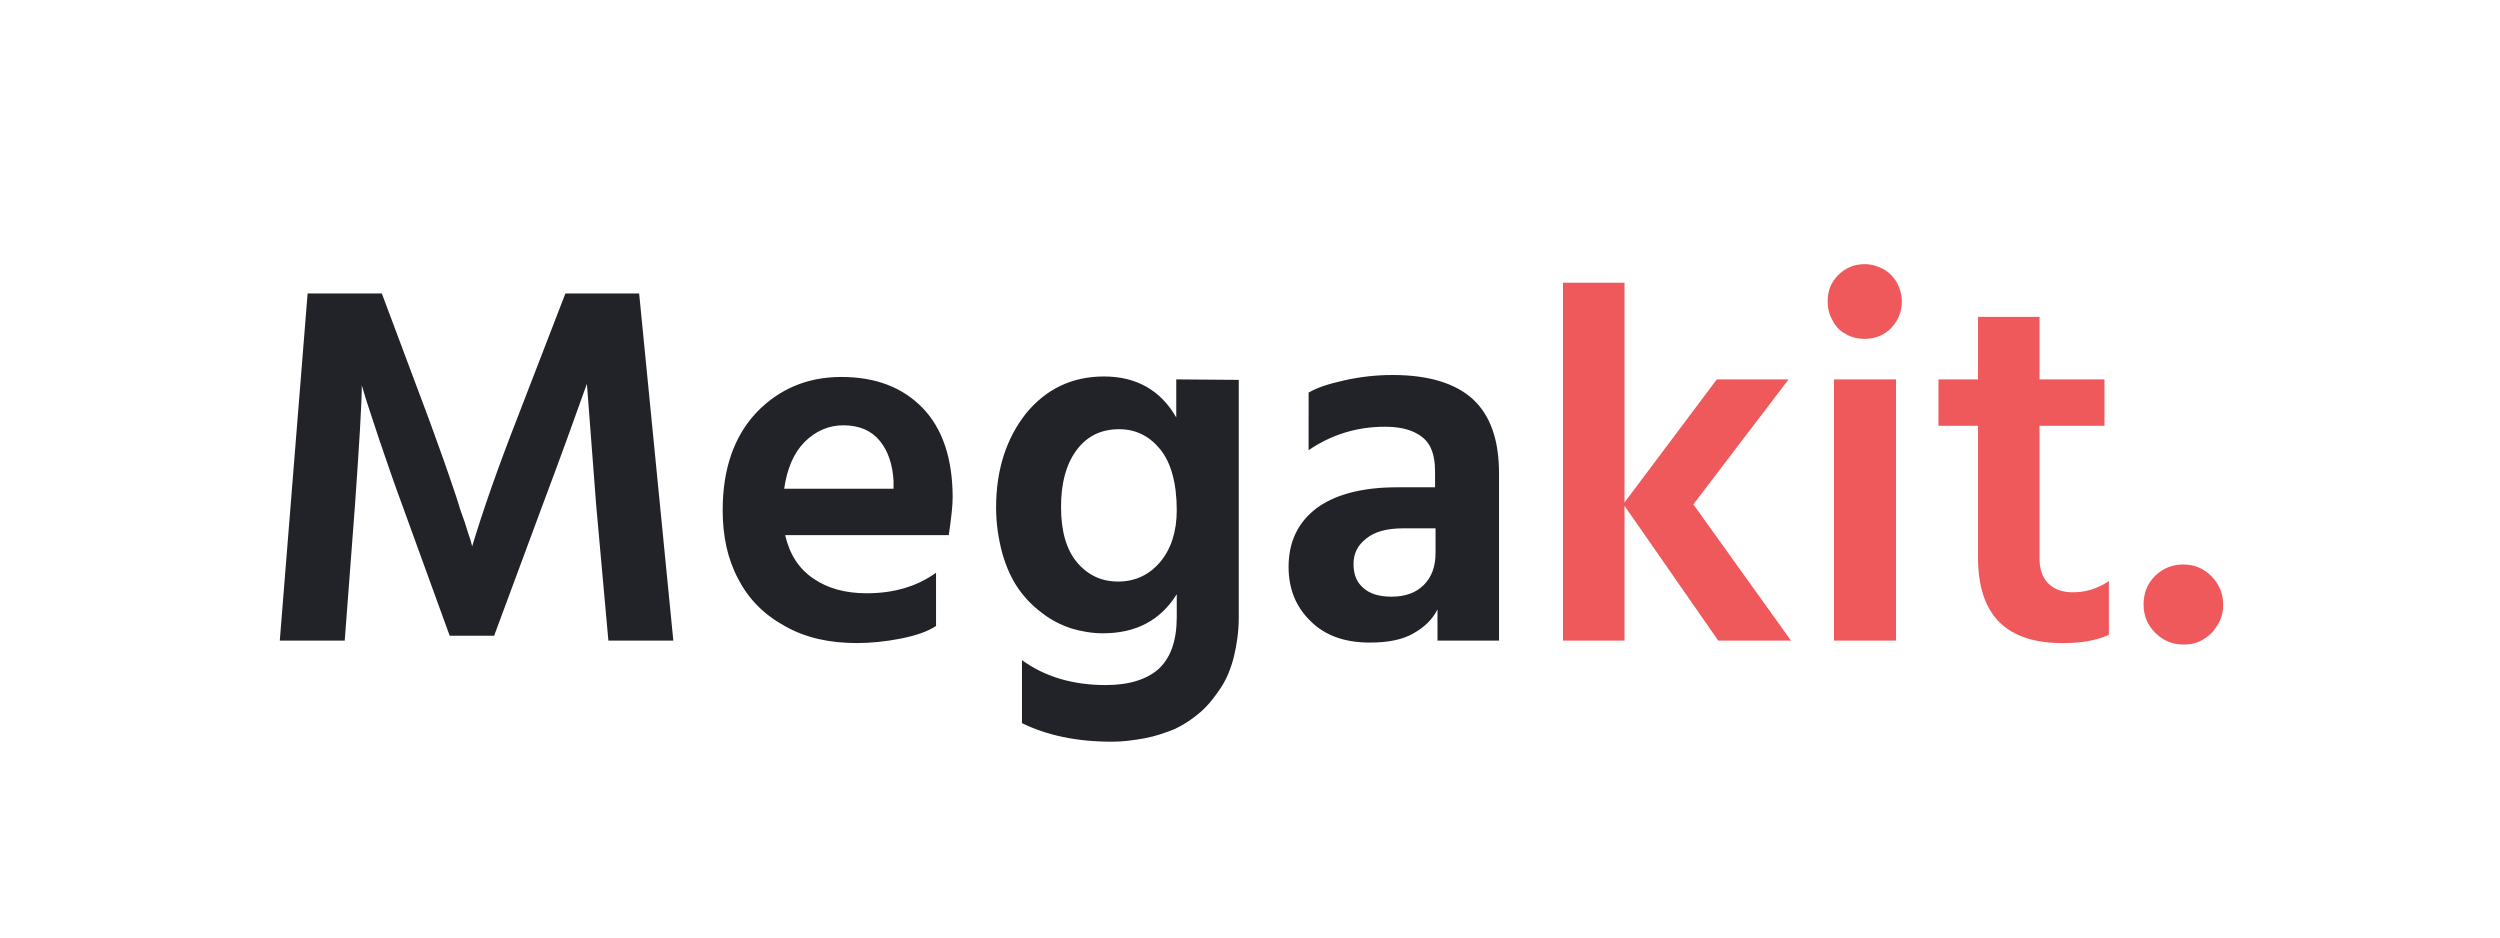 <svg fill="none" height="60" viewBox="0 0 160 60" width="160" xmlns="http://www.w3.org/2000/svg"><path d="m17.906 41h4.156l.656-8.656c.281-4 .437-6.563.437-7.688l.25.844c.188.562.469 1.469.906 2.75s.906 2.656 1.438 4.094l3.031 8.344h2.844l3.094-8.344c1.094-2.906 2.031-5.5 2.844-7.781l.594 7.781.781 8.656h4.156l-2.188-22.219h-4.719l-3.125 8.094c-1.219 3.125-2.156 5.812-2.844 8.094l-.094-.375c-.094-.25-.219-.656-.375-1.156-.188-.5-.375-1.062-.562-1.688-.219-.625-.469-1.406-.781-2.281-.312-.875-.625-1.719-.937-2.594l-3.031-8.094h-4.75zm39.281-9.719h-7c.188-1.312.625-2.312 1.312-3 .688-.687 1.531-1.062 2.469-1.062 1.031 0 1.812.344 2.344 1 .531.656.812 1.5.875 2.562zm2.719 5.375c-1.219.875-2.687 1.313-4.437 1.313-1.375 0-2.5-.313-3.406-.938-.938-.625-1.531-1.562-1.812-2.781h10.469c.156-1.062.25-1.875.25-2.406 0-2.5-.656-4.438-1.938-5.75-1.281-1.313-3-1.969-5.187-1.969-2.188 0-4 .781-5.438 2.281-1.437 1.531-2.156 3.625-2.156 6.25 0 1.656.312 3.125 1 4.406.656 1.281 1.656 2.281 2.969 3 1.312.75 2.844 1.094 4.625 1.094.875 0 1.812-.094 2.781-.281.938-.188 1.719-.438 2.281-.812zm11.656.563c-1.062 0-1.938-.406-2.625-1.219s-1.031-2-1.031-3.562c0-1.5.313-2.688.969-3.594.656-.906 1.562-1.375 2.75-1.375 1.062 0 1.938.437 2.625 1.281s1.062 2.156 1.062 3.906c0 1.375-.375 2.5-1.062 3.313-.719.844-1.625 1.25-2.688 1.25zm3.719-12.938v2.438c-1-1.75-2.562-2.625-4.625-2.625-2.062 0-3.719.812-5 2.375-1.25 1.594-1.906 3.594-1.906 6 0 1.062.156 2.062.406 2.969.25.875.594 1.625 1.031 2.25s.938 1.125 1.531 1.562c.562.438 1.187.75 1.844.969.625.187 1.312.312 2.031.312 2.125 0 3.687-.844 4.719-2.5v1.469c0 1.469-.375 2.562-1.125 3.281-.75.688-1.906 1.063-3.406 1.063-2.125 0-3.906-.531-5.375-1.594v4.031c1.594.781 3.5 1.188 5.75 1.188.719 0 1.406-.094 2.094-.219s1.312-.344 1.938-.594c.594-.281 1.156-.656 1.656-1.094s.906-.969 1.281-1.531c.375-.562.656-1.25.844-2 .187-.781.312-1.625.312-2.5v-15.219zm16.594 9.531v1.594c0 .844-.25 1.531-.75 2.031s-1.188.75-2.062.75c-.812 0-1.406-.188-1.812-.562-.438-.375-.625-.875-.625-1.531 0-.656.25-1.188.812-1.625.531-.438 1.312-.656 2.375-.656zm-8.125-5c1.469-1 3.094-1.5 4.875-1.5.812 0 1.438.125 1.938.375s.812.562 1 .969c.188.406.281.906.281 1.5v1.031h-2.438c-2.25 0-3.969.469-5.156 1.344-1.188.906-1.781 2.156-1.781 3.75 0 1.406.469 2.563 1.406 3.469.938.938 2.219 1.375 3.781 1.375 1.188 0 2.125-.188 2.813-.594.719-.406 1.219-.906 1.531-1.531v2h3.938v-10.688c0-2.125-.531-3.688-1.656-4.75-1.125-1.031-2.844-1.562-5.156-1.562-1.094 0-2.125.125-3.094.344-1 .219-1.75.469-2.281.781z" fill="#222328"/><path d="m114.625 41-6.25-8.719 6.094-8h-4.594l-5.906 7.875v-14.062h-3.938v22.906h3.938v-8.625l6 8.625zm2.75 0h3.969v-16.719h-3.969zm-.406-21.719c0 .438.093.844.312 1.219.188.375.469.688.844.875.375.219.781.312 1.219.312.656 0 1.218-.219 1.687-.688.438-.469.688-1.031.688-1.719 0-.437-.125-.812-.313-1.187-.218-.375-.5-.656-.875-.875-.375-.188-.75-.313-1.187-.313-.688 0-1.25.25-1.688.688-.468.469-.687 1.031-.687 1.687zm13.562 7.969h4.157v-2.969h-4.157v-4h-3.937v4h-2.532v2.969h2.532v8.438c0 3.656 1.781 5.469 5.406 5.469 1.188 0 2.156-.156 2.969-.531v-3.438c-.75.5-1.5.719-2.313.719-.656 0-1.187-.187-1.562-.562s-.563-.906-.563-1.594zm6.657 11.438c0 .719.25 1.312.75 1.812s1.093.75 1.812.75c.469 0 .906-.094 1.281-.344.375-.219.688-.531.907-.937.25-.375.343-.813.343-1.281 0-.688-.25-1.312-.75-1.812s-1.093-.75-1.812-.75c-.688 0-1.313.25-1.813.75s-.718 1.125-.718 1.812z" fill="#ef595b"/></svg>